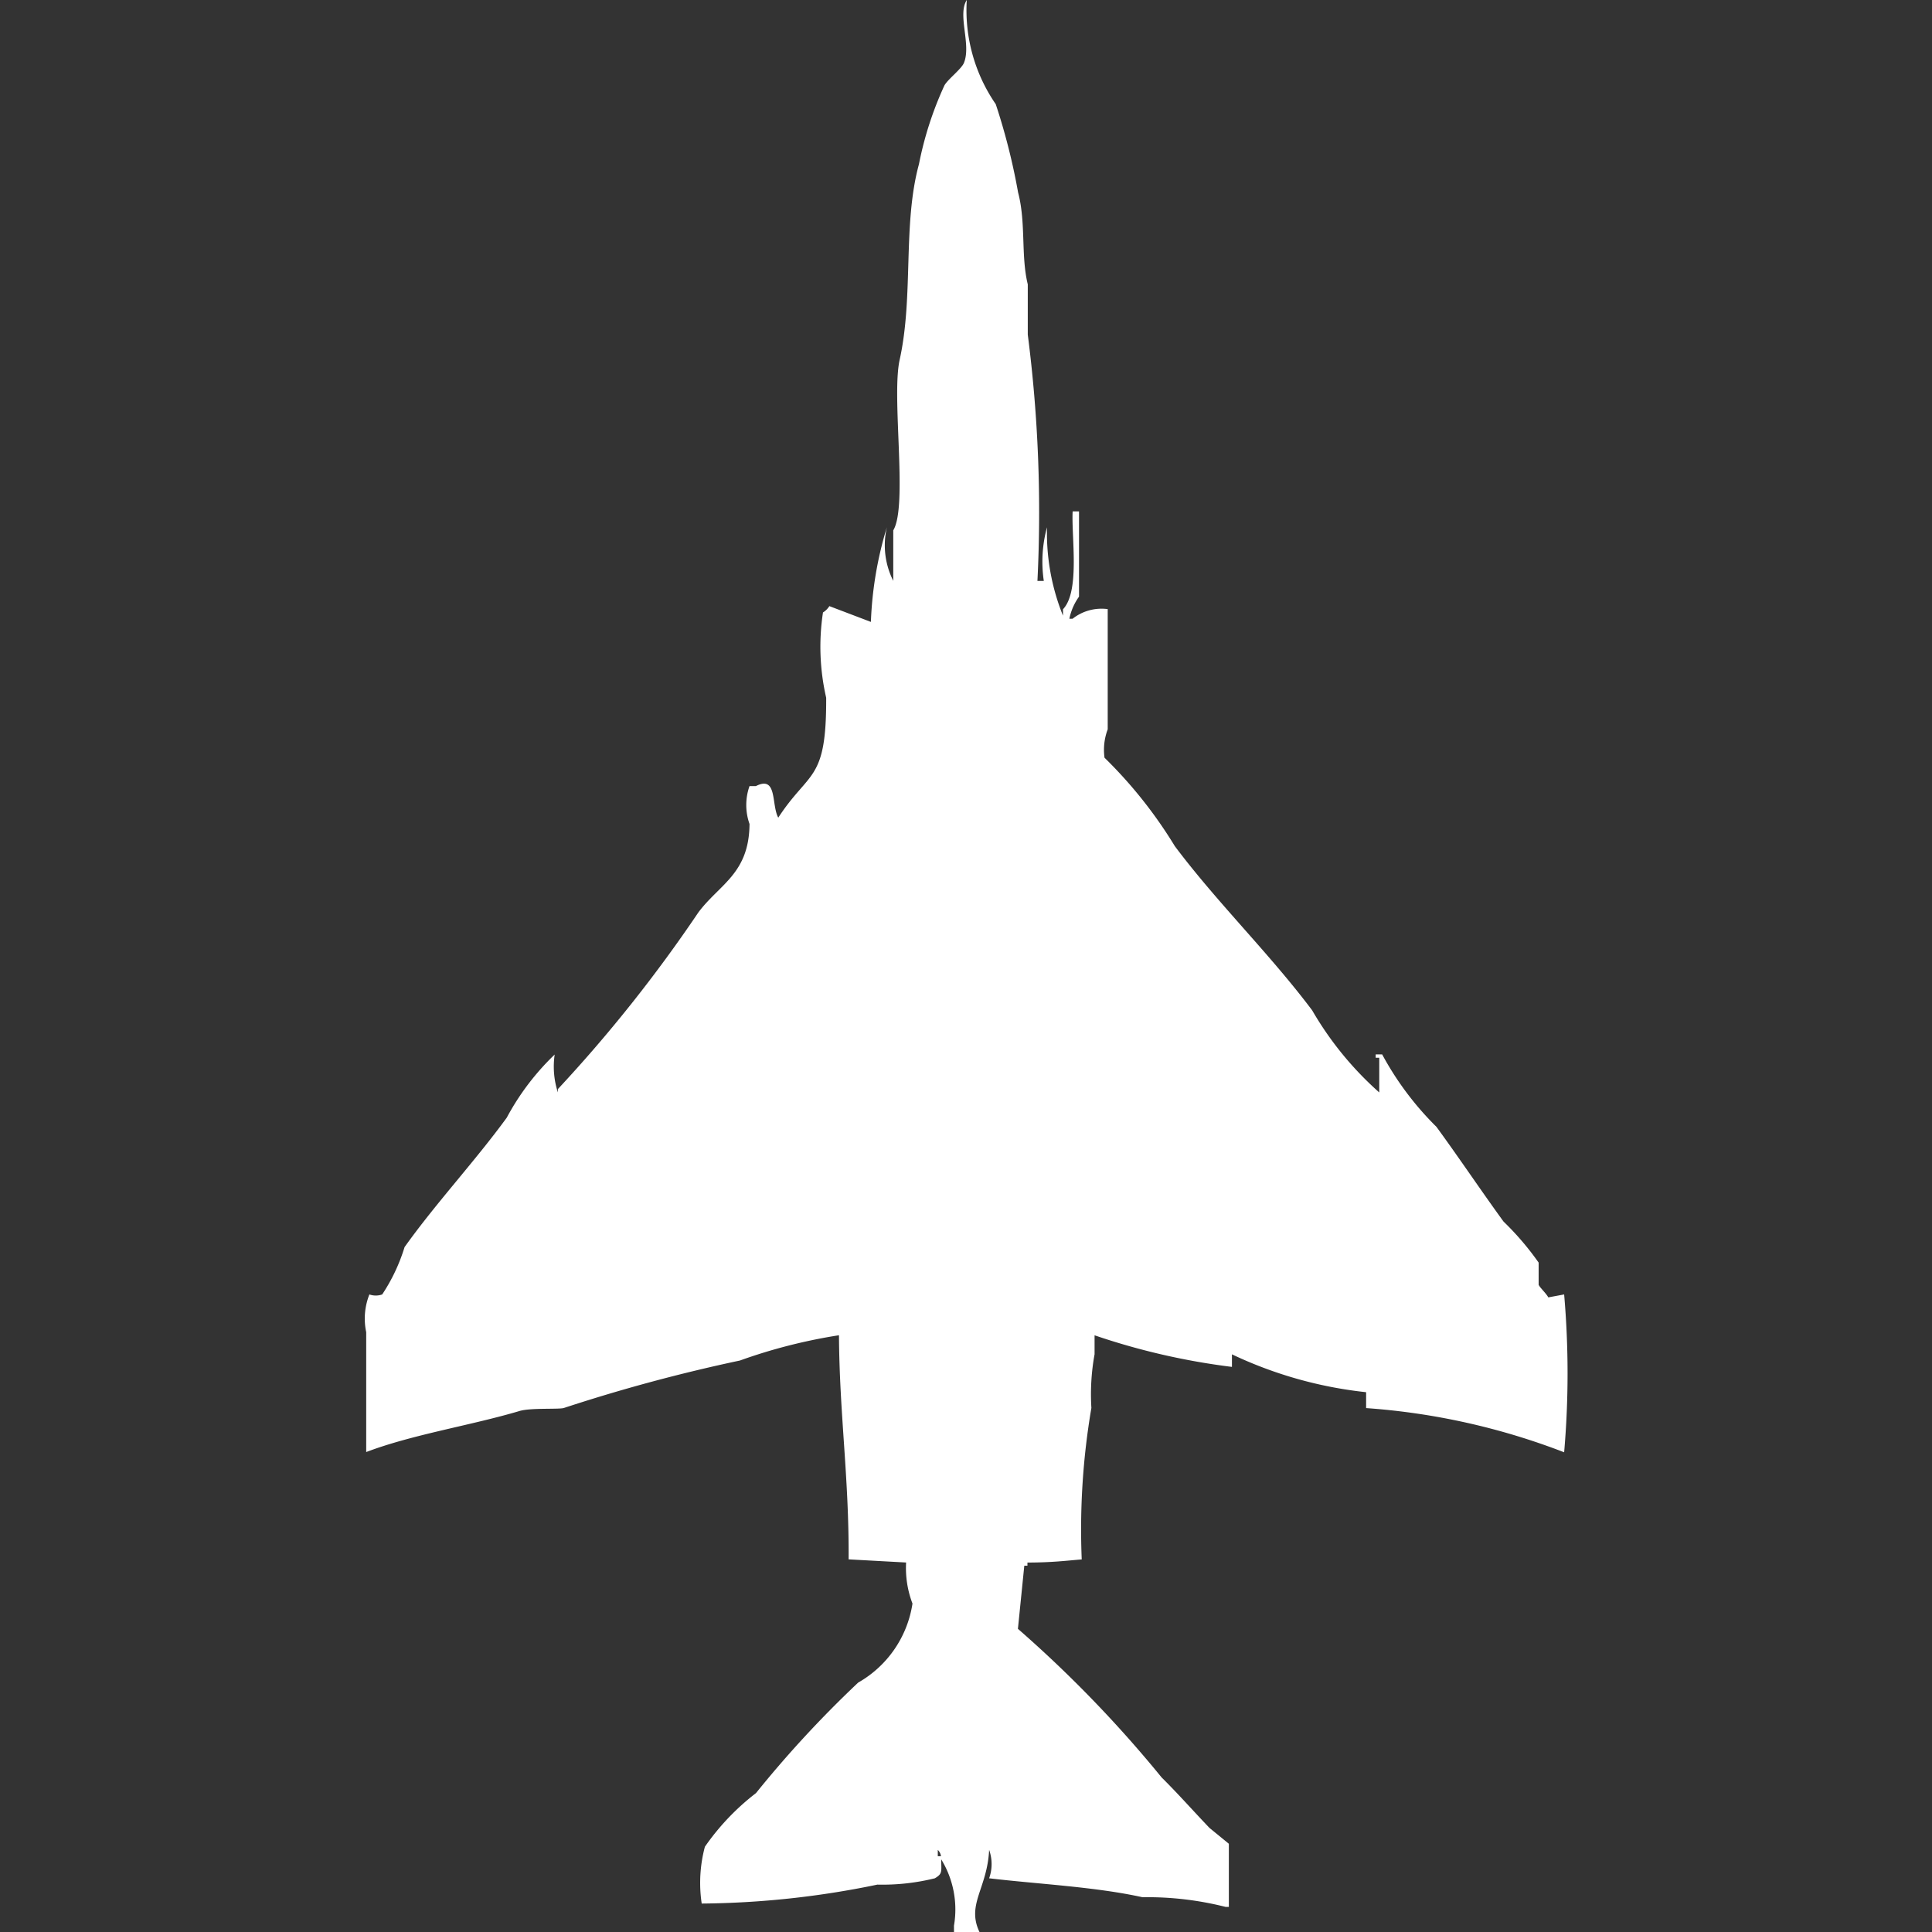 <svg xmlns="http://www.w3.org/2000/svg" width="40" height="40" viewBox="0 0 40 40">
  <rect x="0" y="0" width="40" height="40" fill="#333333" stroke="none"/>
  <defs>
    <style>
      .cls-1 {
        fill: #fff;
        fill-rule: evenodd;
      }
    </style>
  </defs>
  <path id="Color_Fill_1" data-name="Color Fill 1" class="cls-1" d="M31.868,26.8a18.918,18.918,0,0,1,0,3.268,14.111,14.111,0,0,0-4.1-.915V28.824a8.609,8.609,0,0,1-2.778-.784V28.3a14.161,14.161,0,0,1-2.844-.654v0.392a4.622,4.622,0,0,0-.066,1.111,14.976,14.976,0,0,0-.2,3.137c-0.332.027-.607,0.064-1.124,0.065v0.065H20.691l-0.132,1.307A25.3,25.3,0,0,1,23.534,36.8c0.346,0.342.654,0.693,0.992,1.046l0.4,0.327v1.307H24.857a6.6,6.6,0,0,0-1.719-.2c-0.979-.216-2.152-0.271-3.175-0.392a0.873,0.873,0,0,0,0-.588c-0.039.8-.473,1.128-0.2,1.7H19.235V39.869a1.985,1.985,0,0,0-.264-1.373c0,0.255.033,0.294-.132,0.392a4.519,4.519,0,0,1-1.19.131,18.516,18.516,0,0,1-3.637.392,2.9,2.9,0,0,1,.066-1.176,4.982,4.982,0,0,1,1.058-1.111,22.906,22.906,0,0,1,2.116-2.288A2.275,2.275,0,0,0,18.376,33.2a2.059,2.059,0,0,1-.132-0.85l-1.19-.065c0.009-1.705-.19-3-0.2-4.64a11.122,11.122,0,0,0-2.05.523,34.8,34.8,0,0,0-3.637.98c-0.084.037-.688-0.006-0.926,0.065-1.008.3-2.215,0.485-3.175,0.85V27.582A1.356,1.356,0,0,1,7.132,26.8a0.394,0.394,0,0,0,.265,0,3.735,3.735,0,0,0,.463-0.98c0.649-.911,1.457-1.776,2.116-2.68a5.216,5.216,0,0,1,.992-1.307,1.734,1.734,0,0,0,.066.784V22.549a29.842,29.842,0,0,0,2.91-3.66c0.438-.585,1.05-0.8,1.058-1.83a1.176,1.176,0,0,1,0-.784h0.132c0.449-.228.316,0.385,0.463,0.654,0.644-.988,1-0.736.992-2.484a4.714,4.714,0,0,1-.066-1.765,0.4,0.4,0,0,0,.132-0.131l0.86,0.327a7.641,7.641,0,0,1,.331-1.961,1.64,1.64,0,0,0,.132,1.111V10.98c0.306-.507-0.04-2.75.132-3.529,0.293-1.324.059-2.8,0.4-4.052a7.2,7.2,0,0,1,.529-1.634c0.078-.131.342-0.33,0.4-0.458C19.6,0.928,19.3.309,19.5,0a3.431,3.431,0,0,0,.6,2.157,13.225,13.225,0,0,1,.463,1.83c0.165,0.624.055,1.313,0.2,1.9V6.928a28.809,28.809,0,0,1,.2,5.1h0.132a2.708,2.708,0,0,1,.066-1.111,4.579,4.579,0,0,0,.331,1.83V12.614c0.356-.372.172-1.5,0.2-2.026h0.132v1.765a1.192,1.192,0,0,0-.2.458h0.066a0.968,0.968,0,0,1,.728-0.2V15.1a1.2,1.2,0,0,0-.066.588,9.383,9.383,0,0,1,1.455,1.83c0.874,1.167,1.968,2.232,2.844,3.4a6.886,6.886,0,0,0,1.389,1.7V21.9H27.966V21.83H28.1a6.32,6.32,0,0,0,1.124,1.5c0.481,0.659.909,1.3,1.389,1.961a5.893,5.893,0,0,1,.727.85V26.6c0.024,0.057.155,0.176,0.2,0.261ZM18.9,38.3v0.131h0.066A0.223,0.223,0,0,0,18.9,38.3Z" transform="translate(0.516)"/>
</svg>
